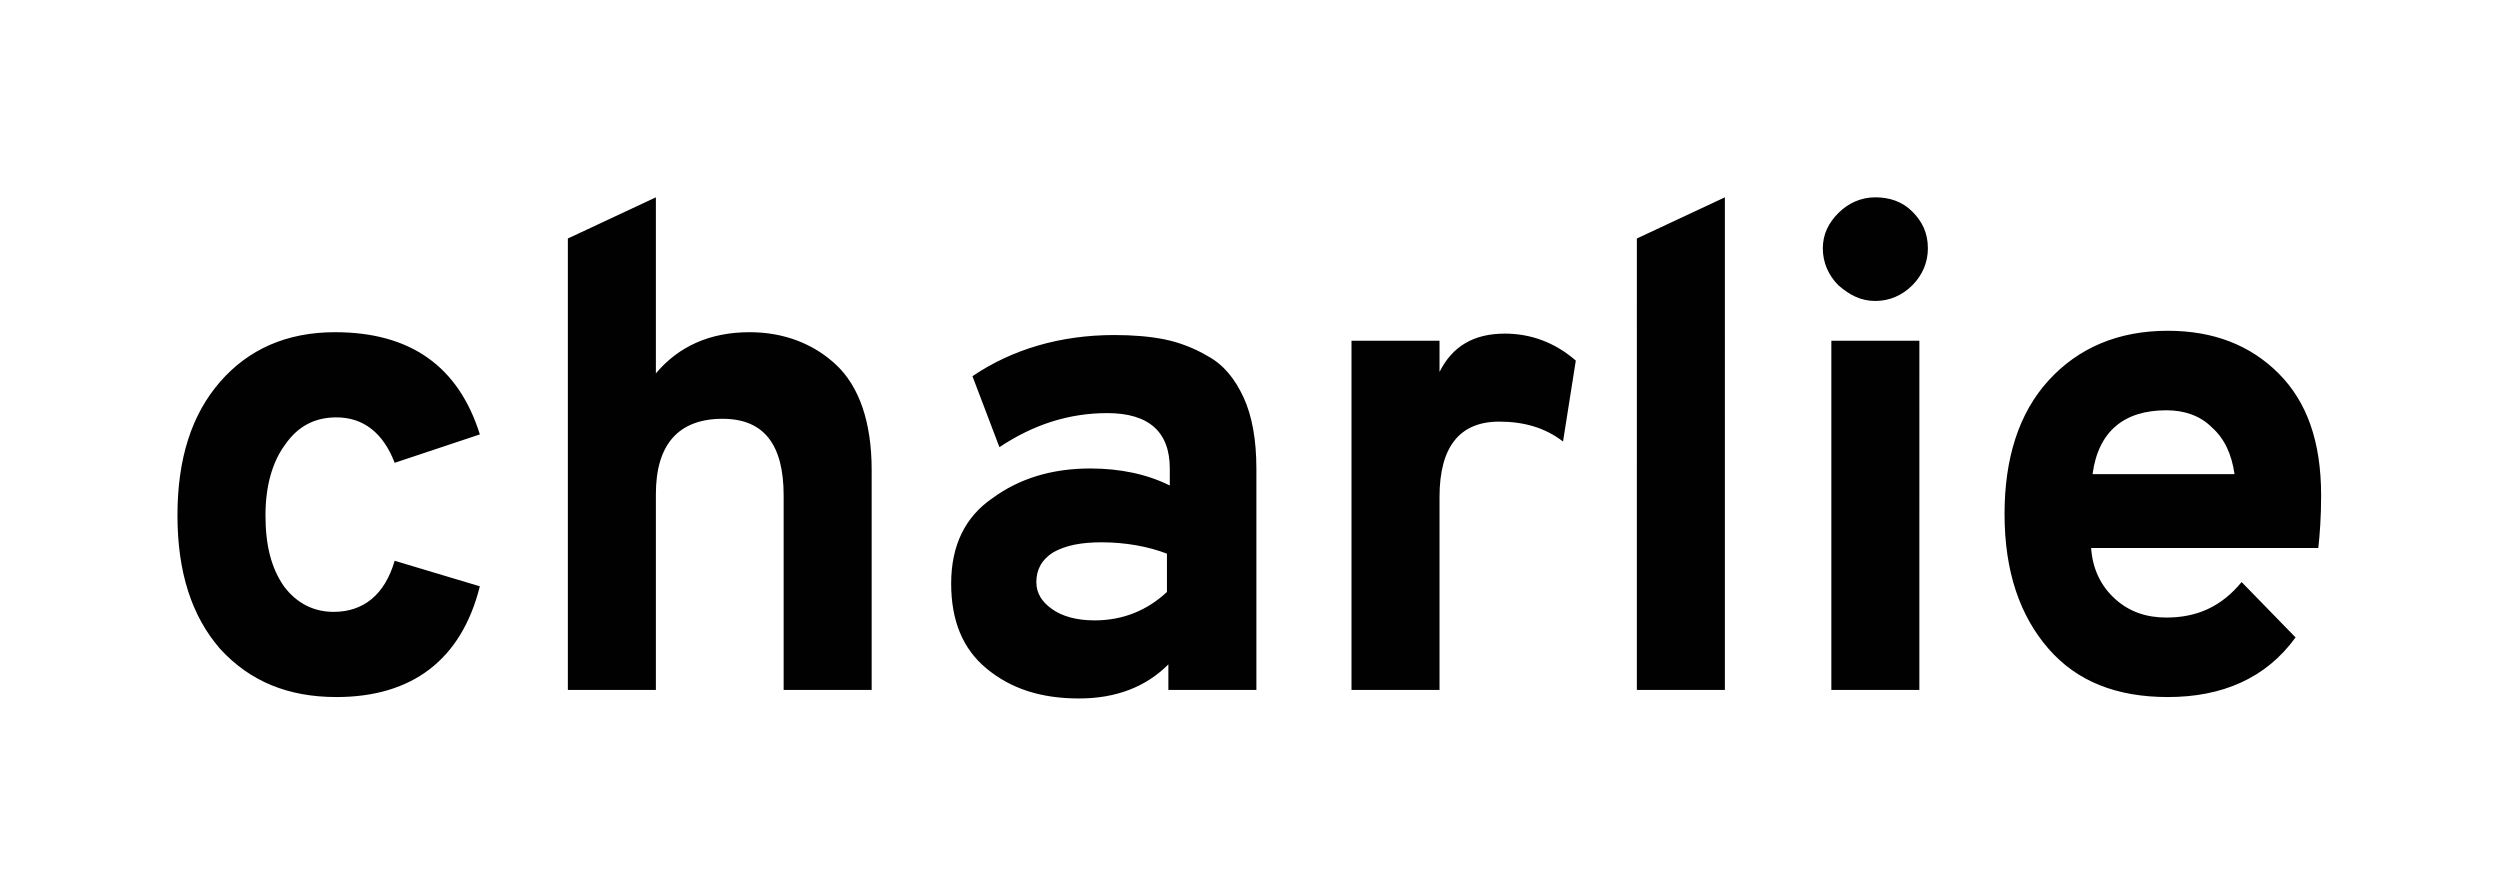 <?xml version="1.0" encoding="utf-8"?>
<!-- Generator: Adobe Illustrator 19.1.0, SVG Export Plug-In . SVG Version: 6.00 Build 0)  -->
<svg version="1.1" id="Layer_1" xmlns="http://www.w3.org/2000/svg" xmlns:xlink="http://www.w3.org/1999/xlink" x="0px" y="0px"
	 viewBox="0 0 176.1 63" style="enable-background:new 0 0 176.1 63;" xml:space="preserve">
<style type="text/css">
	.st0{fill:#010101;}
</style>
<path class="st0" d="M23.7,49.1L23.7,49.1L23.7,49.1c-3.4,0-6.1-1.1-8.2-3.4l0,0l0,0c-2-2.3-3-5.4-3-9.4l0,0l0,0c0-4,1-7.1,3-9.4
	l0,0l0,0c2-2.3,4.7-3.5,8.1-3.5l0,0l0,0c5.3,0,8.7,2.4,10.2,7.2l0,0l-6,2l0,0c-0.8-2.1-2.2-3.2-4.1-3.2l0,0l0,0
	c-1.5,0-2.7,0.6-3.6,1.9l0,0l0,0c-0.9,1.2-1.4,2.9-1.4,5l0,0l0,0c0,2.1,0.4,3.7,1.3,5l0,0l0,0c0.9,1.2,2.1,1.8,3.5,1.8l0,0l0,0
	c2.1,0,3.6-1.2,4.3-3.6l0,0l6,1.8l0,0C32.5,46.5,29,49.1,23.7,49.1z M46.2,48.6H40V16.8l6.2-2.9v12.4l0,0c1.6-1.9,3.8-2.9,6.6-2.9
	l0,0l0,0c2.4,0,4.5,0.8,6.1,2.3l0,0l0,0c1.6,1.5,2.5,4,2.5,7.4l0,0v15.5h-6.2V34.9l0,0c0-3.6-1.4-5.4-4.3-5.4l0,0l0,0
	c-3.1,0-4.7,1.8-4.7,5.3l0,0V48.6z M88.4,48.6h-6.1v-1.8l0,0c-1.6,1.6-3.7,2.4-6.3,2.4l0,0l0,0c-2.7,0-4.8-0.7-6.5-2.1l0,0l0,0
	c-1.7-1.4-2.5-3.4-2.5-6l0,0l0,0c0-2.7,1-4.7,2.9-6l0,0l0,0c1.9-1.4,4.2-2.1,6.9-2.1l0,0l0,0c2.1,0,4,0.4,5.6,1.2l0,0v-1.2l0,0
	c0-2.6-1.5-3.9-4.4-3.9l0,0l0,0c-2.7,0-5.2,0.8-7.6,2.4l0,0l-1.9-5l0,0c2.8-1.9,6.2-2.9,10-2.9l0,0l0,0c1.3,0,2.5,0.1,3.5,0.3l0,0
	l0,0c1,0.2,2.1,0.6,3.1,1.2l0,0l0,0c1.1,0.6,1.9,1.6,2.5,2.9l0,0l0,0c0.6,1.3,0.9,3,0.9,5l0,0V48.6z M77.1,43.7L77.1,43.7L77.1,43.7
	c2,0,3.7-0.7,5.1-2l0,0V39l0,0c-1.3-0.5-2.9-0.8-4.6-0.8l0,0l0,0c-1.4,0-2.5,0.2-3.4,0.7l0,0l0,0C73.4,39.4,73,40.1,73,41l0,0l0,0
	c0,0.8,0.4,1.4,1.1,1.9l0,0l0,0C74.8,43.4,75.8,43.7,77.1,43.7z M101.4,48.6h-6.2V24h6.2v2.2l0,0c0.9-1.8,2.4-2.7,4.6-2.7l0,0l0,0
	c1.8,0,3.5,0.6,5,1.9l0,0l-0.9,5.7l0,0c-1.3-1-2.8-1.4-4.5-1.4l0,0l0,0c-2.8,0-4.2,1.8-4.2,5.3l0,0V48.6z M121.5,48.6h-6.2V16.8
	l6.2-2.9V48.6z M132.1,21.2L132.1,21.2L132.1,21.2c-1,0-1.8-0.4-2.6-1.1l0,0l0,0c-0.7-0.7-1.1-1.6-1.1-2.6l0,0l0,0
	c0-1,0.4-1.8,1.1-2.5l0,0l0,0c0.7-0.7,1.6-1.1,2.6-1.1l0,0l0,0c1,0,1.9,0.3,2.6,1l0,0l0,0c0.7,0.7,1.1,1.5,1.1,2.6l0,0l0,0
	c0,1-0.4,1.9-1.1,2.6l0,0l0,0C134,20.8,133.1,21.2,132.1,21.2z M135.2,48.6H129V24h6.2V48.6z M152.7,49.1L152.7,49.1L152.7,49.1
	c-3.6,0-6.4-1.1-8.4-3.4l0,0l0,0c-2-2.3-3.1-5.4-3.1-9.5l0,0l0,0c0-3.9,1-7.1,3.1-9.4l0,0l0,0c2.1-2.3,4.9-3.5,8.4-3.5l0,0l0,0
	c3.2,0,5.8,1,7.8,3l0,0l0,0c2,2,3,4.8,3,8.6l0,0l0,0c0,1.6-0.1,2.8-0.2,3.7l0,0h-16l0,0c0.1,1.5,0.7,2.7,1.7,3.6l0,0l0,0
	c1,0.9,2.2,1.3,3.6,1.3l0,0l0,0c2.2,0,3.9-0.8,5.3-2.5l0,0l3.8,3.9l0,0C159.6,47.8,156.5,49.1,152.7,49.1z M147.4,33.4L147.4,33.4
	h10l0,0c-0.2-1.4-0.7-2.5-1.6-3.3l0,0l0,0c-0.8-0.8-1.9-1.2-3.2-1.2l0,0l0,0C149.6,28.9,147.8,30.4,147.4,33.4z"/>
</svg>
